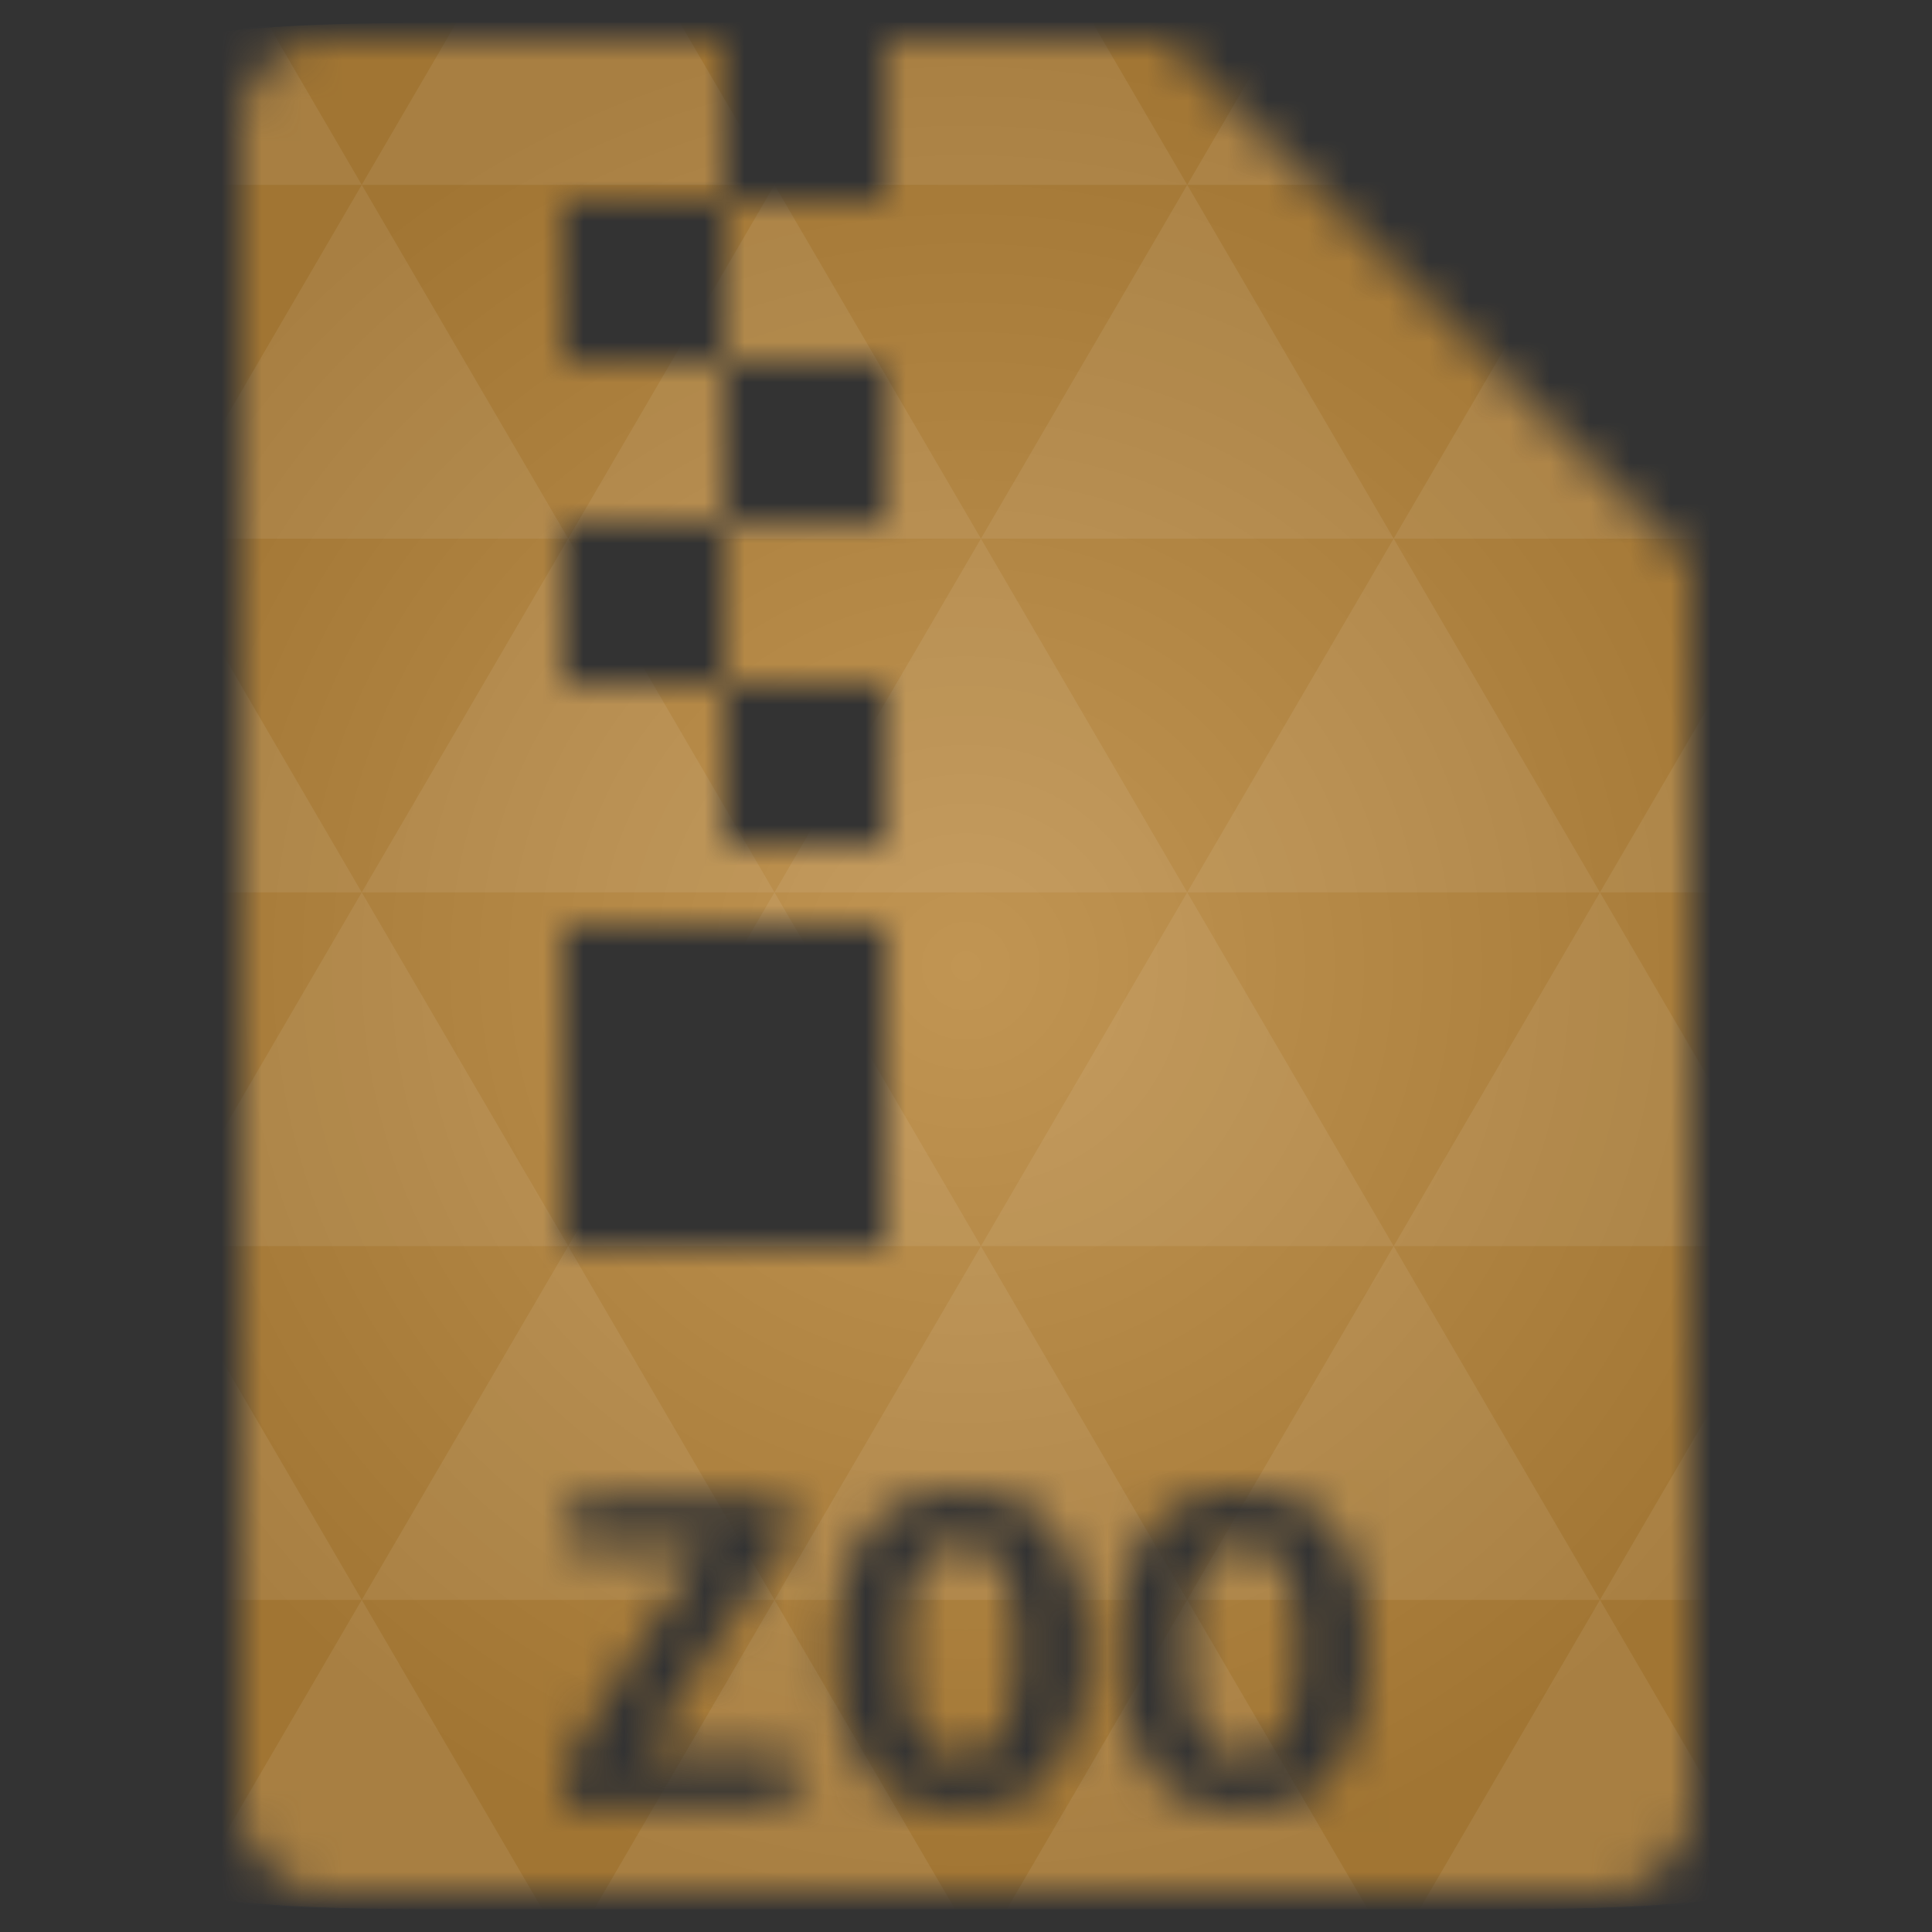 <svg xmlns="http://www.w3.org/2000/svg" viewBox="0 0 48 48"><rect x="0" y="0" width="48" height="48" fill="#333333" stroke="none"/><defs><radialGradient id="thisWeirdIdNameFixesABug0" cx="24" cy="24" r="23.437" gradientUnits="userSpaceOnUse"><stop stop-color="#c19553"/><stop offset="1" stop-color="#a17533"/></radialGradient><mask id="thisWeirdIdNameFixesABug1"><path d="m 8 1 c -1.029 0 -2 0.971 -2 2 l 0 42 c 0 0.971 1.029 2 2 2 l 32 0 c 0.971 0 2 -1.029 2 -2 l 0 -31 l -13 -13 l -7 0 l 0 4 l -4 0 l 0 4 l 4 0 l 0 4 l -4 0 l 0 4 l 4 0 l 0 4 l -4 0 l 0 -4 l -4 0 l 0 -4 l 4 0 l 0 -4 l -4 0 l 0 -4 l 4 0 l 0 -4 l -10 0 z m 6 22 l 4 0 l 4 0 l 0 8 l -8 0 l 0 -8 z m 9.875 14 c 1.018 0 1.78 0.323 2.313 1 c 0.533 0.669 0.812 1.679 0.813 3 c 0 1.321 -0.271 2.323 -0.813 3 c -0.542 0.669 -1.322 1 -2.313 1 c -1.018 0 -1.802 -0.331 -2.344 -1 c -0.533 -0.677 -0.781 -1.679 -0.781 -3 c 0 -1.321 0.261 -2.331 0.813 -3 c 0.551 -0.677 1.331 -1 2.313 -1 z m 7 0 c 1.018 0 1.78 0.323 2.313 1 c 0.533 0.669 0.812 1.679 0.813 3 c 0 1.321 -0.271 2.323 -0.813 3 c -0.542 0.669 -1.322 1 -2.313 1 c -1.018 0 -1.771 -0.331 -2.313 -1 c -0.533 -0.677 -0.813 -1.679 -0.813 -3 c 0 -1.321 0.261 -2.331 0.813 -3 c 0.551 -0.677 1.331 -1 2.313 -1 z m -16.688 0.188 l 5.406 0 l 0 1.063 c -0.402 0.545 -0.757 1.052 -1.094 1.531 c -0.336 0.479 -0.679 0.937 -0.969 1.375 c -0.29 0.429 -0.551 0.845 -0.813 1.25 c -0.252 0.396 -0.485 0.768 -0.719 1.156 l 3.719 0 l 0 1.281 l -5.719 0 l 0 -0.875 c 0.206 -0.355 0.423 -0.737 0.656 -1.125 c 0.234 -0.396 0.492 -0.804 0.781 -1.25 c 0.29 -0.446 0.601 -0.949 0.938 -1.469 c 0.346 -0.52 0.745 -1.077 1.156 -1.688 l -3.344 0 l 0 -1.25 z m 9.688 1.125 c -0.299 0 -0.541 0.078 -0.719 0.219 c -0.178 0.14 -0.335 0.346 -0.438 0.594 c -0.093 0.239 -0.15 0.522 -0.188 0.844 c -0.028 0.322 -0.031 0.66 -0.031 1.031 c 0 0.372 0.003 0.732 0.031 1.063 c 0.037 0.322 0.094 0.604 0.188 0.844 c 0.103 0.239 0.26 0.422 0.438 0.563 c 0.178 0.14 0.42 0.219 0.719 0.219 c 0.29 0 0.51 -0.078 0.688 -0.219 c 0.187 -0.14 0.344 -0.323 0.438 -0.563 c 0.103 -0.248 0.159 -0.553 0.188 -0.875 c 0.037 -0.322 0.063 -0.66 0.063 -1.031 c 0 -0.372 -0.025 -0.709 -0.063 -1.031 c -0.028 -0.33 -0.085 -0.636 -0.188 -0.875 c -0.093 -0.239 -0.229 -0.422 -0.406 -0.563 c -0.178 -0.14 -0.42 -0.219 -0.719 -0.219 z m 7 0 c -0.299 0 -0.541 0.078 -0.719 0.219 c -0.178 0.14 -0.303 0.346 -0.406 0.594 c -0.093 0.239 -0.181 0.522 -0.219 0.844 c -0.028 0.322 -0.031 0.66 -0.031 1.031 c 0 0.372 0.003 0.732 0.031 1.063 c 0.037 0.322 0.125 0.604 0.219 0.844 c 0.103 0.239 0.229 0.422 0.406 0.563 c 0.178 0.14 0.42 0.219 0.719 0.219 c 0.29 0 0.51 -0.078 0.688 -0.219 c 0.187 -0.14 0.344 -0.323 0.438 -0.563 c 0.103 -0.248 0.159 -0.553 0.188 -0.875 c 0.037 -0.322 0.062 -0.66 0.063 -1.031 c 0 -0.372 -0.025 -0.709 -0.063 -1.031 c -0.028 -0.33 -0.085 -0.636 -0.188 -0.875 c -0.093 -0.239 -0.229 -0.422 -0.406 -0.563 c -0.178 -0.14 -0.42 -0.219 -0.719 -0.219 z" fill="#fff"/></mask></defs><g mask="url(#thisWeirdIdNameFixesABug1)"><path d="m 47.44 11.547 l 0 24.906 c 0 10.25 0 10.984 -10.984 10.984 l -24.902 0 c -10.988 0 -10.988 -0.734 -10.988 -10.984 l 0 -24.906 c 0 -10.25 0 -10.984 10.988 -10.984 l 24.902 0 c 10.984 0 10.984 0.734 10.984 10.984" fill="url(#thisWeirdIdNameFixesABug0)"/><path d="m 38.27 47.44 c 2.543 -0.012 4.379 -0.082 5.711 -0.441 l -4.23 -7.25 -4.484 7.691 1.191 0 c 0.641 0 1.242 0 1.813 0 z m 1.48 -7.691 -5.125 -8.789 -5.129 8.789 z m 0 0 7.652 0 c 0.031 -0.973 0.039 -2.063 0.039 -3.297 l 0 -1.098 -2.563 -4.395 z m 5.129 -8.789 -5.129 -8.789 -5.125 8.789 z m 0 0 2.563 0 0 -4.395 z m -10.254 0 -5.129 -8.789 -5.125 8.789 z m -10.254 0 -5.129 8.789 10.254 0 z m 0 0 -5.129 -8.789 -5.125 8.789 z m -10.254 0 -5.129 8.789 10.254 0 z m 0 0 -5.129 -8.789 -5.125 8.789 z m -10.254 0 -3.297 5.648 c 0 1.168 0.012 2.211 0.039 3.141 l 8.383 0 z m 0 0 -3.297 -5.648 0 5.648 z m 5.125 8.789 -4.313 7.395 c 1.598 0.293 3.809 0.297 6.879 0.297 l 1.922 0 z m 0 -17.578 -5.125 -8.789 -3.297 5.648 0 3.141 z m 0 0 10.254 0 -5.125 -8.789 z m 5.129 -8.789 -5.129 -8.789 -5.125 8.789 z m 0 0 10.254 0 -5.129 -8.789 z m 5.125 -8.789 -2.352 -4.03 -5.336 0 c -0.078 0 -0.141 0 -0.215 0 l -2.352 4.03 z m 0 0 10.254 0 -2.352 -4.03 -5.551 0 z m 10.254 0 10.254 0 l -2.352 -4.03 c -0.313 0 -0.609 0 -0.941 0 l -4.609 0 z m 0 0 -5.125 8.789 10.254 0 z m 5.129 8.789 10.254 0 -5.129 -8.789 z m 0 0 -5.129 8.789 10.254 0 z m 5.125 8.789 7.691 0 0 -4.395 -2.563 -4.395 z m 5.129 -8.789 2.563 0 0 -1.832 c 0 -0.914 -0.008 -1.75 -0.023 -2.523 z m -15.383 8.789 -5.125 -8.789 -5.129 8.789 z m 10.254 -17.578 7.309 0 c -0.555 -2.758 -1.887 -3.629 -5.03 -3.902 z m -30.762 0 l -2.305 -3.953 c -3.66 0.207 -5.141 0.996 -5.734 3.953 z m -5.125 8.789 l -3.238 -5.555 c -0.043 1.074 -0.059 2.309 -0.059 3.723 l 0 1.832 z m 15.379 26.367 -4.484 7.691 8.973 0 z m 10.254 0 -4.484 7.691 8.973 0 z m -26.898 6.621 -1.602 -2.746 c 0.293 1.316 0.785 2.18 1.602 2.746 z" fill="#fff" fill-opacity="0.077"/></g></svg>